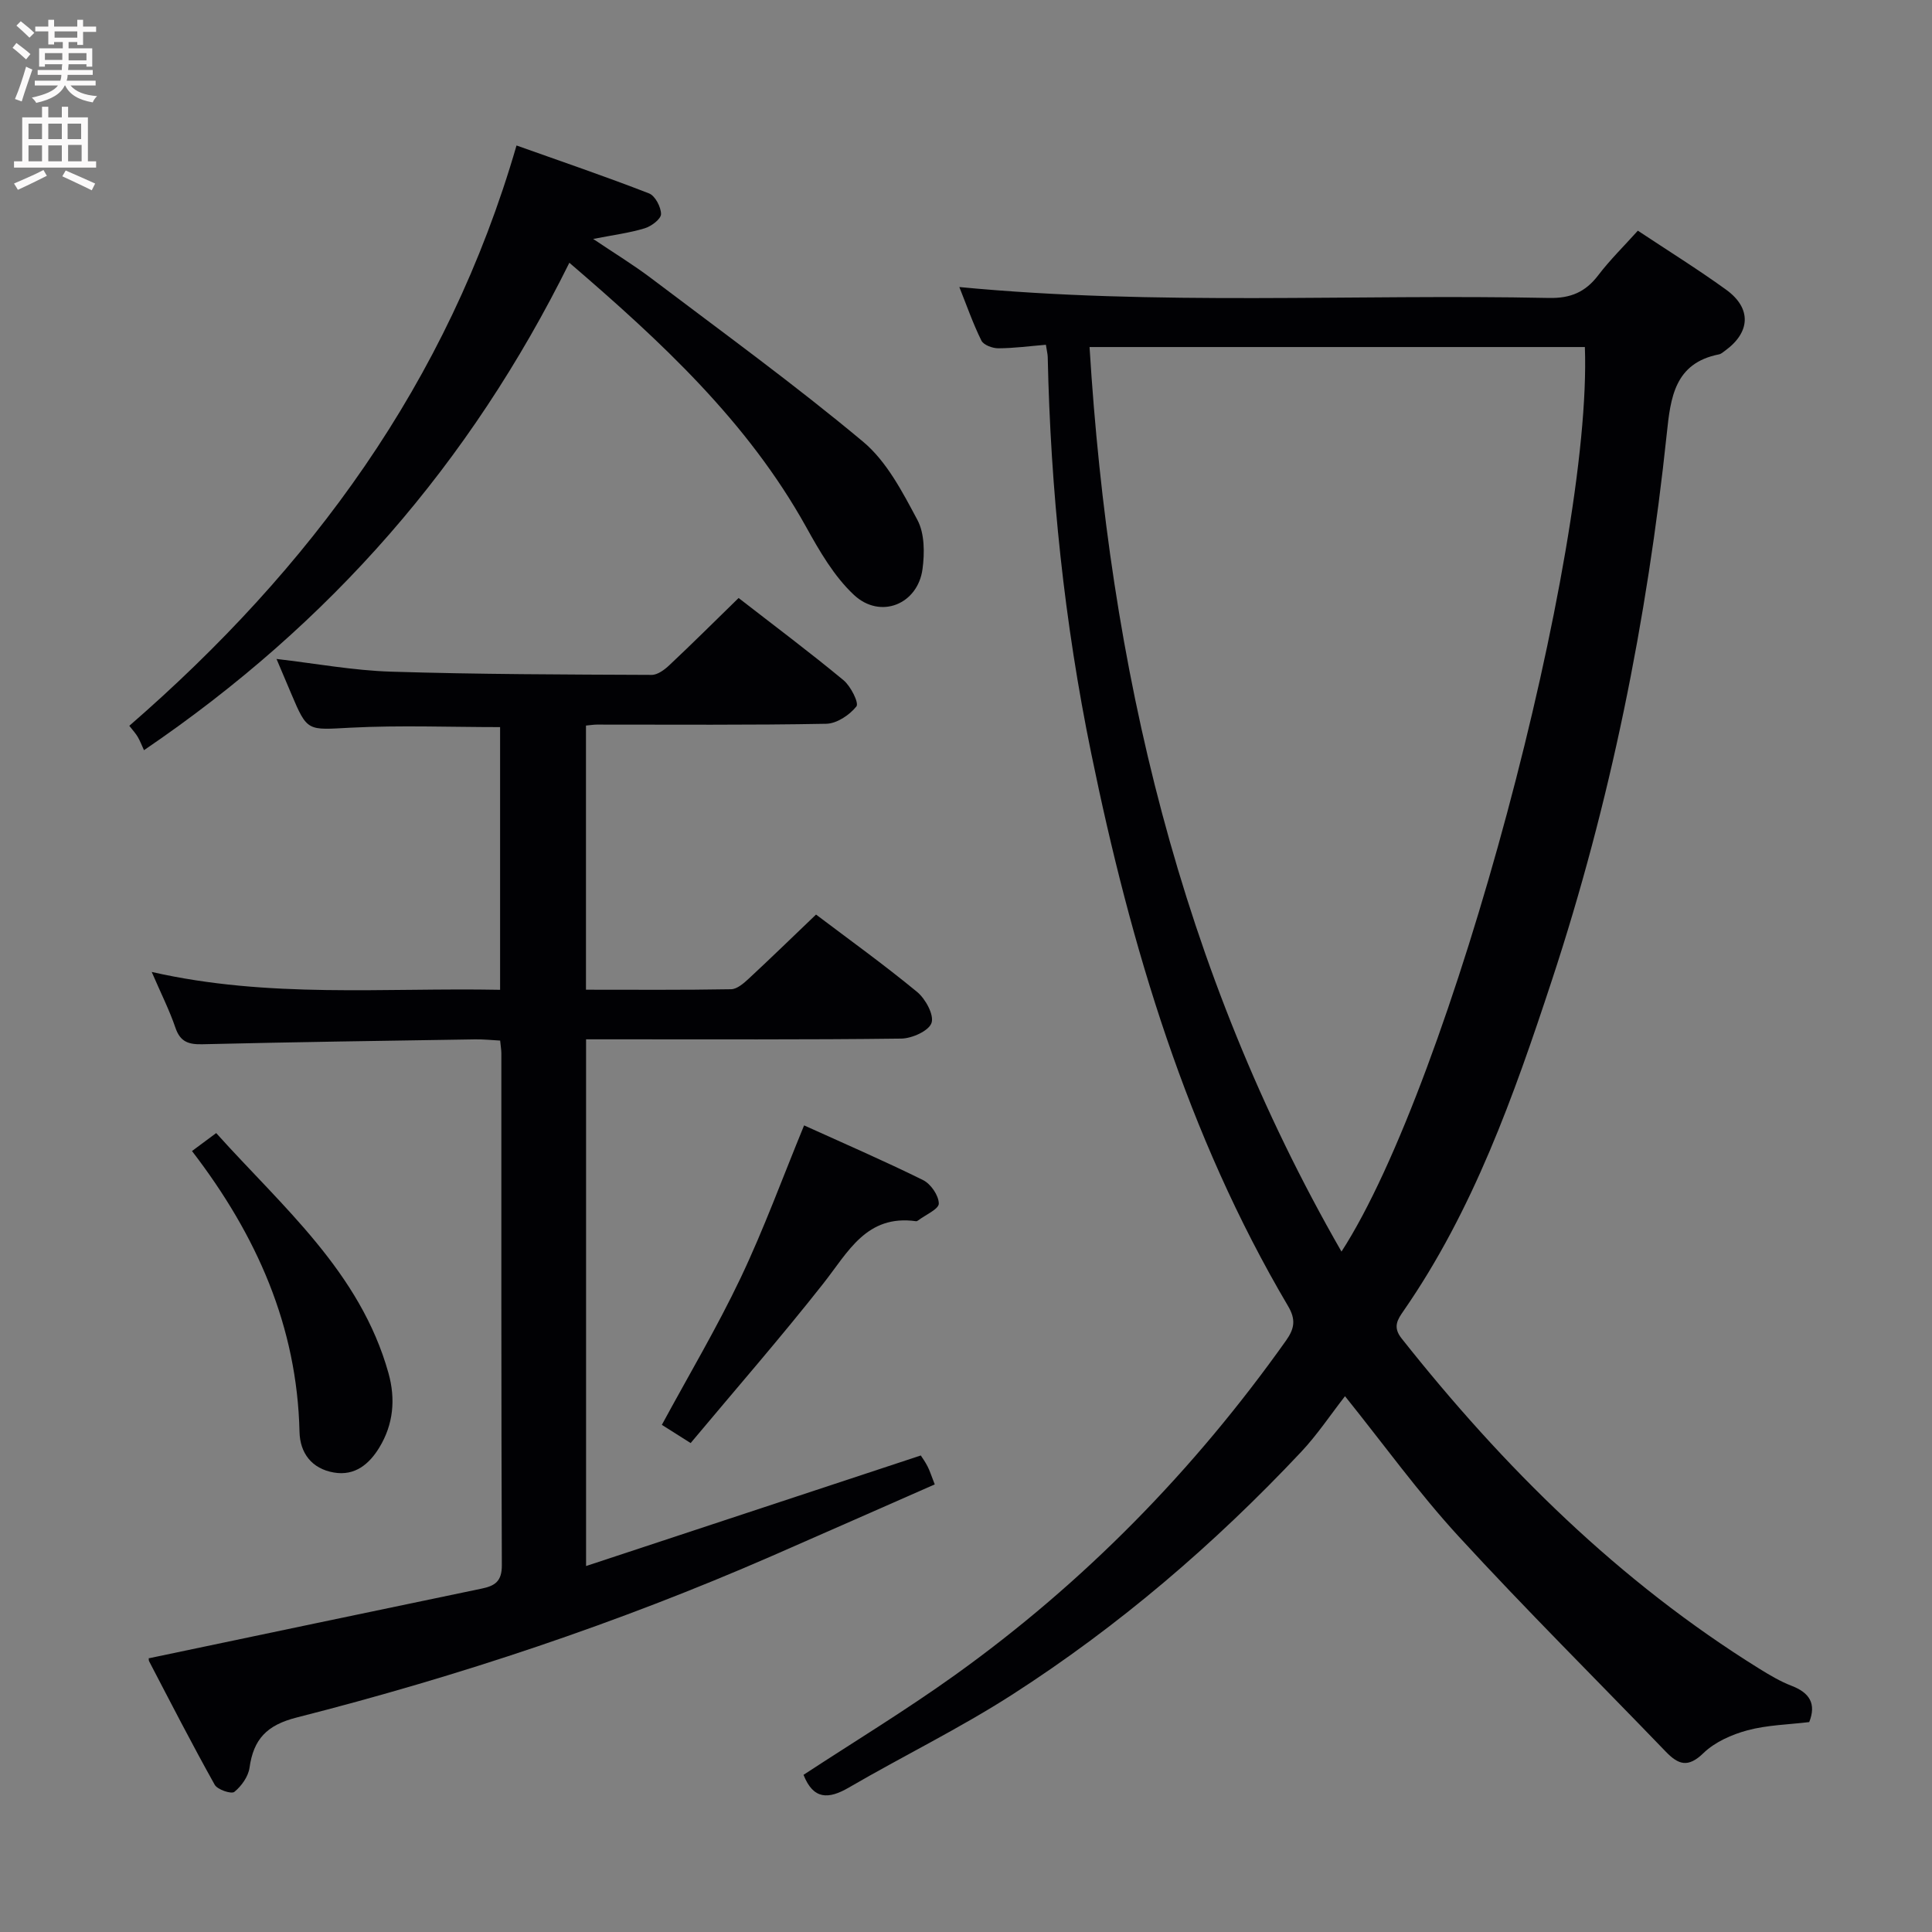 <svg enable-background="new 0 0 400 400" viewBox="0 0 400 400" xmlns="http://www.w3.org/2000/svg"><rect x="0" y="0" width="400" height="400" fill="#808080" stroke="none"/><g fill="#010104"><path d="m216.54 71.38c-3.38.28-6.62.72-9.86.73-1.2 0-3.04-.68-3.49-1.59-1.74-3.52-3.04-7.26-4.57-11.09 40.96 3.92 81.56 1.42 122.09 2.26 4.47.09 7.53-1.22 10.18-4.69 2.4-3.16 5.27-5.97 8.21-9.24 6.22 4.13 12.4 7.97 18.28 12.22 5.29 3.83 5.05 8.8-.21 12.62-.4.29-.82.68-1.28.77-9.19 1.81-10.02 8.97-10.8 16.41-4.07 38.56-11.67 76.4-23.82 113.27-7.86 23.85-16.22 47.48-30.69 68.37-1.22 1.76-2.28 3.31-.4 5.68 21.13 26.69 45.03 50.36 74.12 68.42 2.12 1.31 4.3 2.61 6.61 3.5 3.76 1.44 5.17 3.73 3.67 7.52-4.3.52-8.68.6-12.78 1.7-3.27.88-6.76 2.43-9.13 4.73-3.19 3.09-5.18 2.39-7.78-.3-14.31-14.86-28.96-29.4-42.91-44.59-8.3-9.04-15.52-19.07-23.51-29.01-3 3.84-5.73 7.96-9.06 11.51-17.97 19.12-37.81 36.12-59.88 50.3-10.88 6.99-22.57 12.69-33.76 19.2-4.27 2.49-7.38 2.52-9.41-2.62 10.38-6.8 21.16-13.35 31.38-20.67 26.75-19.17 49.47-42.4 68.52-69.24 1.75-2.47 2.07-4.35.42-7.14-20.95-35.5-32.54-74.38-40.75-114.42-5.56-27.07-8.42-54.46-9.01-82.09-.02-.63-.19-1.26-.38-2.52zm61.2 187.75c22.68-35.05 51.96-144.71 50.39-187.28-34.17 0-68.34 0-102.55 0 4.06 66.11 18.58 128.83 52.16 187.28z"/><path d="m152.92 123.81c7.35 5.71 14.68 11.19 21.72 17.02 1.5 1.24 3.24 4.72 2.67 5.43-1.42 1.78-4.06 3.55-6.25 3.59-15.83.3-31.66.16-47.49.17-.65 0-1.29.11-2.25.2v54.69c10.15 0 20.1.08 30.05-.1 1.24-.02 2.62-1.24 3.66-2.2 4.63-4.3 9.16-8.71 13.92-13.26 6.72 5.08 14.01 10.32 20.93 16.02 1.73 1.43 3.55 4.76 2.98 6.42-.56 1.65-4.06 3.22-6.28 3.24-19.83.25-39.66.14-59.49.15-1.8 0-3.61 0-5.75 0v109.05c23.26-7.68 46.06-15.21 69.3-22.89.25.39.9 1.28 1.4 2.26.45.86.73 1.8 1.49 3.73-11.33 4.98-22.53 9.93-33.74 14.83-31.86 13.9-64.75 24.88-98.4 33.44-6.16 1.57-8.9 4.47-9.73 10.4-.26 1.82-1.67 3.8-3.14 4.99-.62.5-3.51-.46-4.07-1.48-4.7-8.41-9.11-16.99-13.56-25.53-.2-.38-.03-.95-.03-.66 23.14-4.85 45.99-9.66 68.84-14.41 2.77-.57 4.22-1.51 4.2-4.84-.14-35.33-.09-70.66-.1-105.99 0-.66-.12-1.32-.25-2.64-1.71-.09-3.45-.28-5.19-.25-18.81.29-37.61.56-56.42 1.01-2.88.07-4.62-.47-5.62-3.42-1.22-3.59-2.95-7.01-4.91-11.55 24.29 5.53 48.1 3.23 72.13 3.7 0-18.47 0-36.38 0-54.39-10.43 0-20.71-.41-30.95.12-8.96.46-8.93.92-12.32-7.1-.97-2.29-1.94-4.58-3.02-7.13 8.12.94 15.9 2.39 23.72 2.63 17.97.56 35.96.59 53.94.67 1.23.01 2.68-1.07 3.67-2.01 4.74-4.45 9.34-9.03 14.34-13.91z"/><path d="m117.88 54.4c-20.57 41.53-49.38 74.62-88.07 100.92-.44-.95-.79-1.89-1.29-2.75-.41-.71-.99-1.32-1.75-2.3 37.43-32.49 65.92-70.97 80.17-120.15 9.22 3.28 18.4 6.41 27.43 9.92 1.27.49 2.49 2.82 2.49 4.29-.01 1.02-2.01 2.53-3.39 2.94-3.16.96-6.47 1.38-10.66 2.2 4.38 2.95 8.37 5.38 12.08 8.19 14.71 11.13 29.66 21.98 43.8 33.79 4.89 4.08 8.16 10.41 11.25 16.2 1.5 2.8 1.5 6.83 1.06 10.15-.97 7.32-8.73 10.48-14.2 5.37-4.11-3.84-7.13-9.07-9.91-14.09-12.13-21.81-29.98-38.33-49.01-54.68z"/><path d="m166.48 233c8.16 3.7 16.51 7.31 24.64 11.33 1.59.79 3.23 3.18 3.25 4.85.01 1.15-2.74 2.33-4.26 3.48-.13.1-.31.2-.45.18-10.27-1.44-14.06 6.37-19.18 12.87-8.82 11.2-18.21 21.96-27.49 33.06-2.64-1.67-4.26-2.7-5.96-3.77 5.58-10.31 11.42-20.14 16.31-30.42 4.83-10.16 8.69-20.77 13.14-31.58z"/><path d="m39.75 238.31c1.94-1.45 3.25-2.42 5.01-3.72 13.77 15.34 29.82 28.79 35.67 49.7 1.5 5.38 1.02 10.6-1.88 15.38-2.08 3.43-5.05 5.96-9.43 5.2-4.58-.79-7.01-4.03-7.11-8.42-.5-21.85-8.85-40.69-22.26-58.14z"/></g><path d="m2.6 9.9.8-1c.9.7 1.9 1.4 2.9 2.3l-.9 1.1c-1.1-1-2-1.8-2.8-2.4zm.5 10.6c.9-2.1 1.6-4.3 2.3-6.7.4.2.8.4 1.3.6-.7 2.1-1.5 4.3-2.2 6.6zm.3-15.2.9-.9c1 .8 2 1.6 2.8 2.4l-1 1c-.9-.9-1.8-1.7-2.7-2.5zm12.6-1.2h1.2v1.4h2.7v1.1h-2.7v2.7h-1.2v-.6h-1.8v1.3h4.9v3.8h-1.2v-.5h-3.7c0 .4-.1.9-.1 1.2h5.1v1h-5.2c0 .5-.1.9-.2 1.2h6v1h-5.2c1.1 1.3 2.9 2 5.5 2.2-.4.4-.7.8-.9 1.3-2.9-.5-4.8-1.6-5.7-3.5h-.1c-.8 1.7-2.7 2.9-5.9 3.6-.2-.4-.6-.8-.9-1.1 2.8-.6 4.6-1.4 5.4-2.5h-4.8v-1h5.3c.1-.3.2-.7.2-1.2h-4.9v-1h5c0-.4 0-.8.1-1.2h-3.6v.5h-1.2v-3.8h4.9v-1.3h-1.8v.5h-1.2v-2.7h-2.7v-1h2.7v-1.4h1.2v1.4h4.8zm-6.7 8.3h3.6c0-.4 0-.9 0-1.4h-3.6zm1.9-4.6h4.8v-1.3h-4.7v1.3zm6.7 3.2h-3.7v1.5h3.7z" fill="#fbfafa"/><path d="m8.7 22.1h1.3v2.2h2.8v-2.2h1.3v2.2h4.1v9.1h1.7v1.3h-17v-1.3h1.7v-9.1h4.1zm.3 13.1.7 1.2c-1.8.9-3.8 1.9-6 2.9-.2-.4-.5-.8-.8-1.3 2.3-1 4.4-1.9 6.1-2.8zm-3.1-6.4h2.8v-3.2h-2.8zm0 4.6h2.8v-3.3h-2.8zm4.1-4.6h2.8v-3.2h-2.8zm0 4.6h2.8v-3.3h-2.8zm3.6 1.9c2.1.9 4.1 1.8 6.1 2.7l-.7 1.4c-2.2-1.1-4.2-2-6.1-2.9zm3.2-9.7h-2.8v3.2h2.8zm-2.7 7.8h2.8v-3.4h-2.8z" fill="#fbfafa"/></svg>
